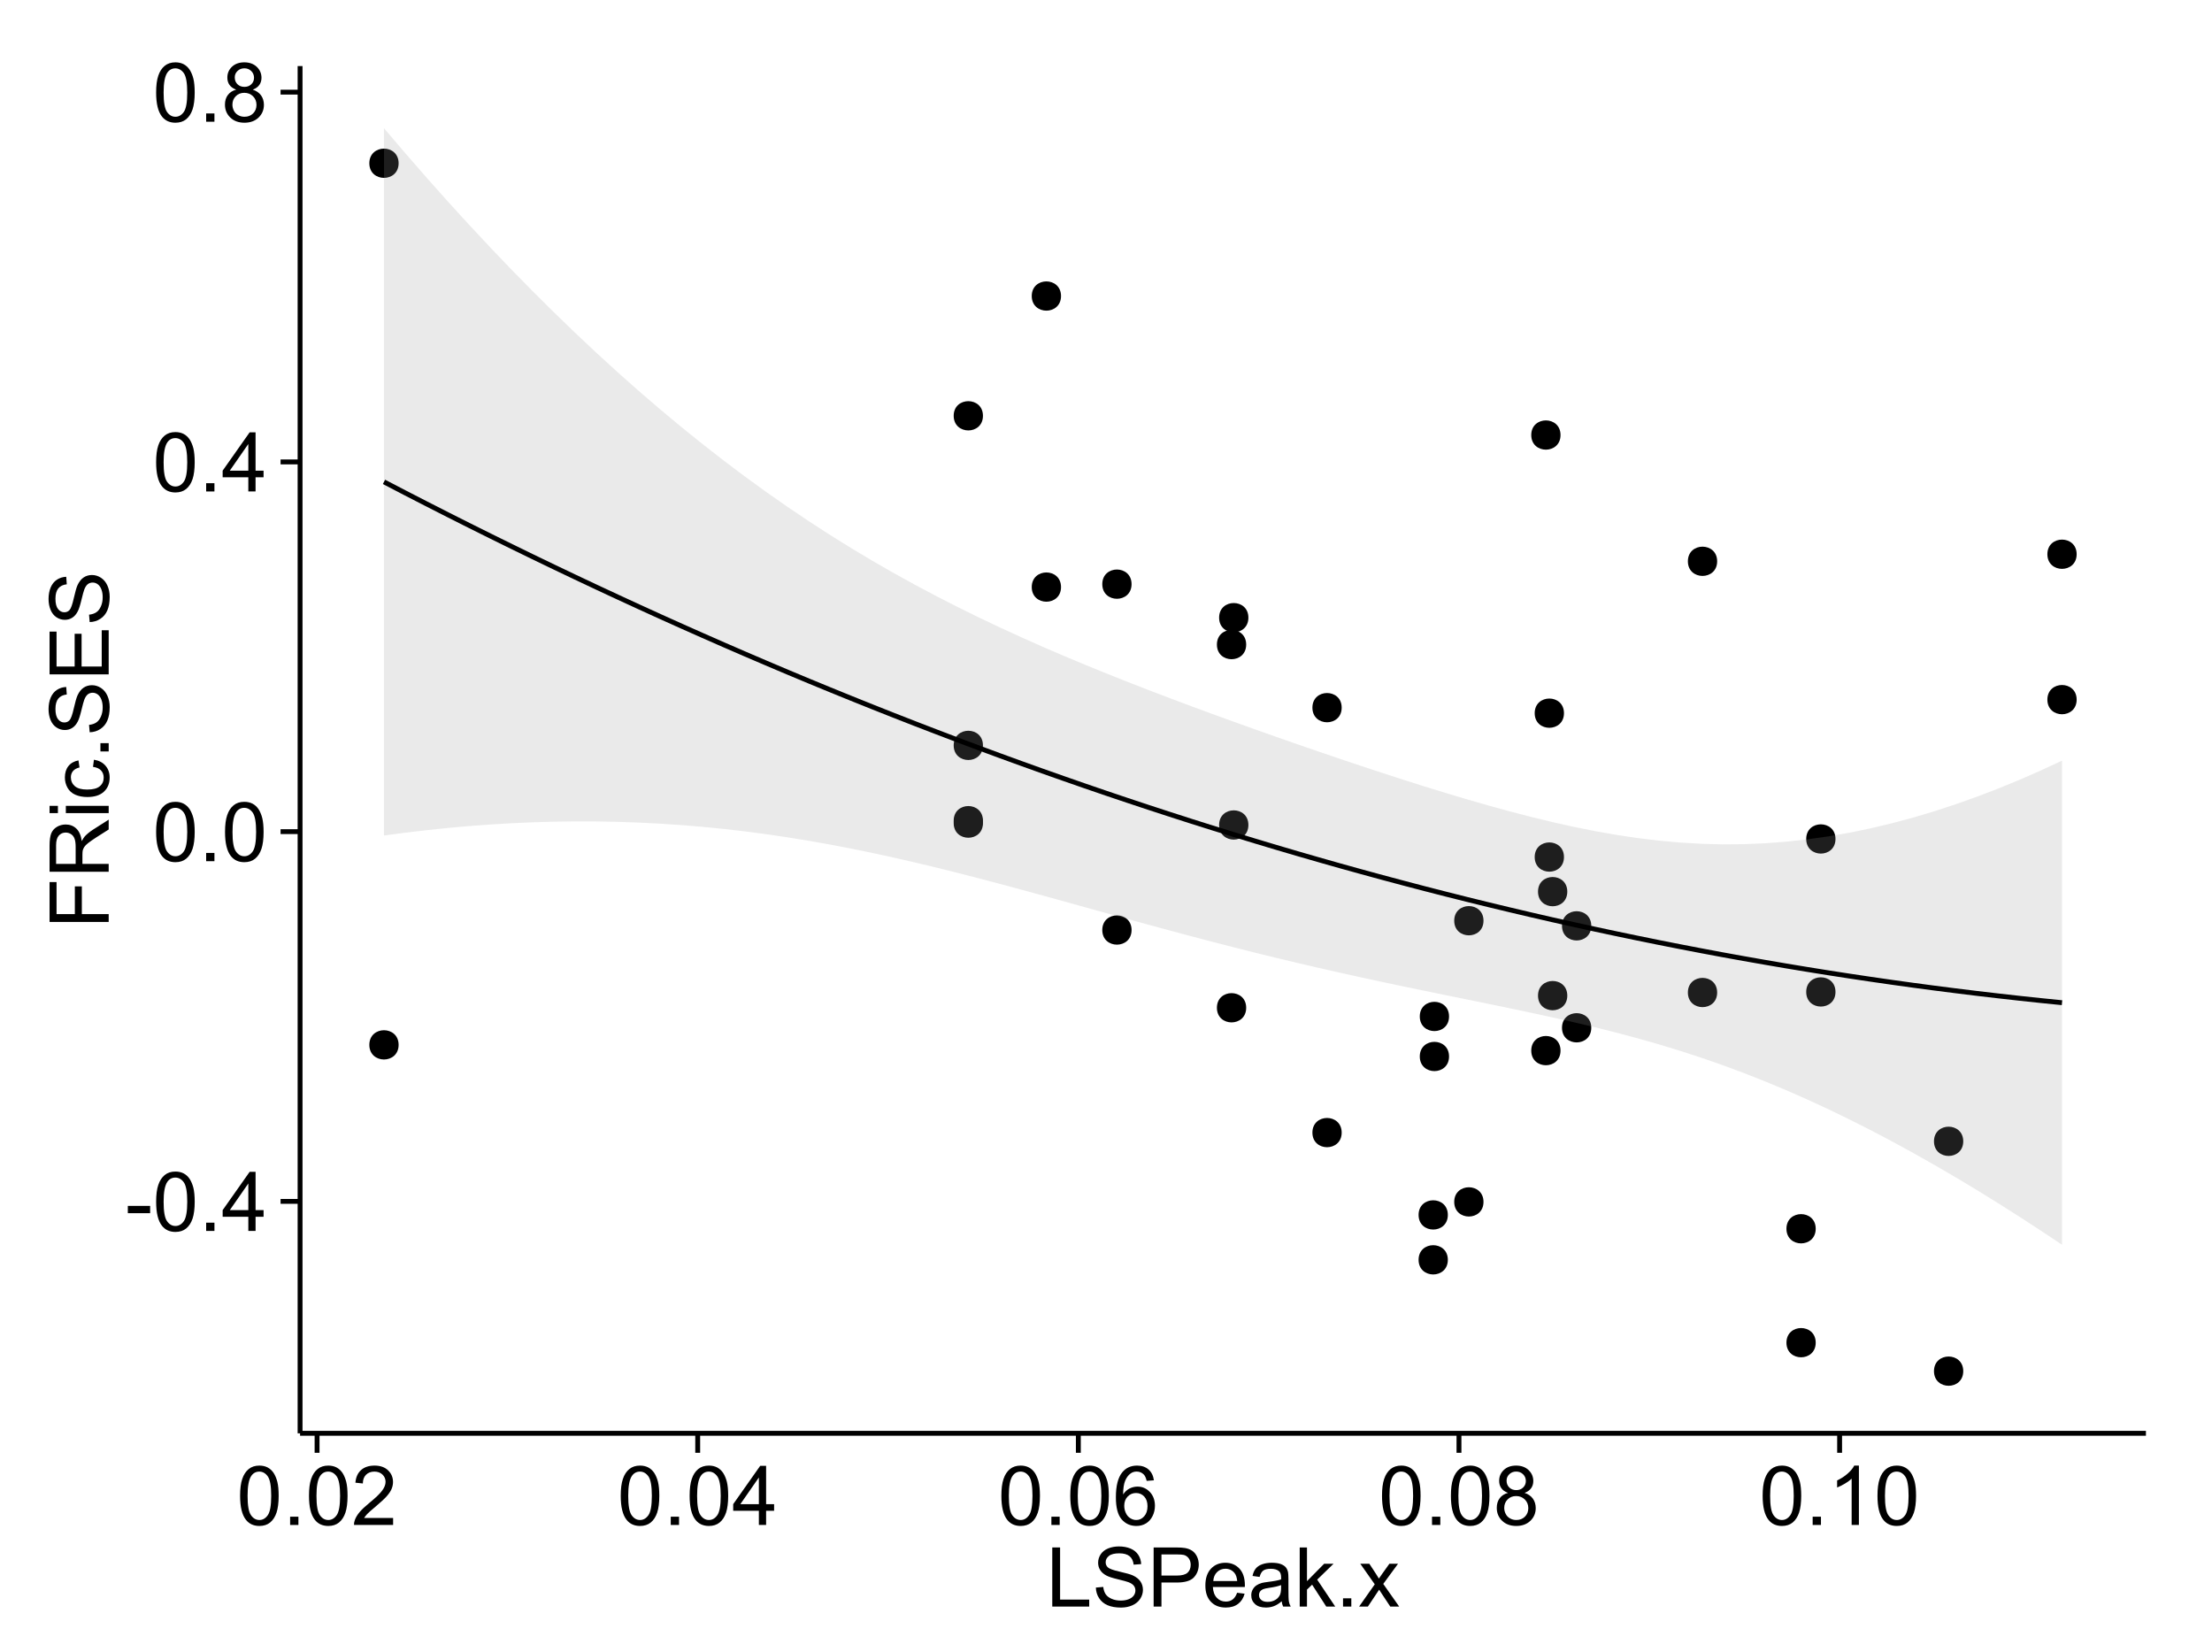 <?xml version="1.0" encoding="UTF-8"?>
<svg xmlns="http://www.w3.org/2000/svg" xmlns:xlink="http://www.w3.org/1999/xlink" width="482pt" height="360pt" viewBox="0 0 482 360" version="1.1">
<defs>
<g>
<symbol overflow="visible" id="glyph0-0">
<path style="stroke:none;" d="M 0.57 -3.867 L 0.57 -5.457 L 5.43 -5.457 L 5.43 -3.867 Z M 0.57 -3.867 "/>
</symbol>
<symbol overflow="visible" id="glyph0-1">
<path style="stroke:none;" d="M 0.746 -6.355 C 0.742 -7.875 0.898 -9.102 1.215 -10.031 C 1.527 -10.961 1.996 -11.676 2.613 -12.18 C 3.23 -12.684 4.008 -12.938 4.949 -12.938 C 5.637 -12.938 6.242 -12.797 6.766 -12.52 C 7.285 -12.238 7.715 -11.836 8.059 -11.316 C 8.395 -10.789 8.664 -10.152 8.859 -9.398 C 9.051 -8.645 9.145 -7.629 9.148 -6.355 C 9.145 -4.84 8.992 -3.617 8.684 -2.691 C 8.371 -1.762 7.906 -1.047 7.289 -0.539 C 6.672 -0.035 5.891 0.215 4.949 0.219 C 3.703 0.215 2.727 -0.227 2.023 -1.117 C 1.168 -2.188 0.742 -3.934 0.746 -6.355 Z M 2.375 -6.355 C 2.371 -4.234 2.621 -2.824 3.117 -2.129 C 3.609 -1.426 4.219 -1.078 4.949 -1.082 C 5.672 -1.078 6.281 -1.43 6.781 -2.137 C 7.273 -2.836 7.523 -4.242 7.523 -6.355 C 7.523 -8.473 7.273 -9.883 6.781 -10.582 C 6.281 -11.277 5.664 -11.625 4.93 -11.629 C 4.199 -11.625 3.621 -11.316 3.191 -10.703 C 2.645 -9.918 2.371 -8.469 2.375 -6.355 Z M 2.375 -6.355 "/>
</symbol>
<symbol overflow="visible" id="glyph0-2">
<path style="stroke:none;" d="M 1.633 0 L 1.633 -1.801 L 3.438 -1.801 L 3.438 0 Z M 1.633 0 "/>
</symbol>
<symbol overflow="visible" id="glyph0-3">
<path style="stroke:none;" d="M 5.82 0 L 5.82 -3.086 L 0.227 -3.086 L 0.227 -4.535 L 6.109 -12.883 L 7.398 -12.883 L 7.398 -4.535 L 9.141 -4.535 L 9.141 -3.086 L 7.398 -3.086 L 7.398 0 Z M 5.82 -4.535 L 5.82 -10.344 L 1.785 -4.535 Z M 5.82 -4.535 "/>
</symbol>
<symbol overflow="visible" id="glyph0-4">
<path style="stroke:none;" d="M 3.18 -6.988 C 2.52 -7.227 2.035 -7.57 1.723 -8.016 C 1.406 -8.461 1.246 -8.992 1.25 -9.617 C 1.246 -10.551 1.582 -11.34 2.258 -11.98 C 2.93 -12.617 3.828 -12.938 4.949 -12.938 C 6.07 -12.938 6.977 -12.609 7.664 -11.957 C 8.348 -11.301 8.688 -10.504 8.691 -9.57 C 8.688 -8.969 8.531 -8.449 8.219 -8.012 C 7.902 -7.566 7.426 -7.227 6.793 -6.988 C 7.582 -6.727 8.184 -6.309 8.598 -5.738 C 9.008 -5.16 9.215 -4.477 9.219 -3.684 C 9.215 -2.578 8.828 -1.652 8.051 -0.906 C 7.27 -0.156 6.242 0.215 4.977 0.219 C 3.699 0.215 2.676 -0.156 1.898 -0.91 C 1.117 -1.66 0.727 -2.602 0.73 -3.727 C 0.727 -4.562 0.938 -5.262 1.367 -5.832 C 1.789 -6.395 2.395 -6.781 3.18 -6.988 Z M 2.867 -9.668 C 2.863 -9.059 3.059 -8.559 3.453 -8.172 C 3.844 -7.785 4.355 -7.594 4.984 -7.594 C 5.59 -7.594 6.09 -7.785 6.48 -8.168 C 6.871 -8.551 7.066 -9.02 7.066 -9.578 C 7.066 -10.156 6.863 -10.645 6.465 -11.043 C 6.059 -11.438 5.559 -11.637 4.965 -11.637 C 4.359 -11.637 3.859 -11.441 3.465 -11.055 C 3.062 -10.668 2.863 -10.207 2.867 -9.668 Z M 2.355 -3.719 C 2.355 -3.262 2.461 -2.824 2.676 -2.406 C 2.887 -1.98 3.203 -1.652 3.629 -1.426 C 4.047 -1.191 4.504 -1.078 4.992 -1.082 C 5.746 -1.078 6.367 -1.32 6.863 -1.809 C 7.352 -2.293 7.598 -2.91 7.602 -3.664 C 7.598 -4.422 7.344 -5.055 6.84 -5.555 C 6.332 -6.051 5.699 -6.297 4.938 -6.301 C 4.191 -6.297 3.574 -6.051 3.09 -5.562 C 2.598 -5.066 2.355 -4.453 2.355 -3.719 Z M 2.355 -3.719 "/>
</symbol>
<symbol overflow="visible" id="glyph0-5">
<path style="stroke:none;" d="M 9.062 -1.52 L 9.062 0 L 0.547 0 C 0.531 -0.379 0.594 -0.742 0.73 -1.098 C 0.945 -1.676 1.293 -2.25 1.77 -2.812 C 2.246 -3.375 2.934 -4.023 3.84 -4.766 C 5.238 -5.906 6.188 -6.816 6.68 -7.492 C 7.172 -8.16 7.418 -8.793 7.418 -9.395 C 7.418 -10.02 7.191 -10.551 6.746 -10.98 C 6.293 -11.41 5.711 -11.625 4.992 -11.629 C 4.23 -11.625 3.621 -11.395 3.164 -10.941 C 2.703 -10.48 2.469 -9.848 2.469 -9.043 L 0.844 -9.211 C 0.953 -10.422 1.371 -11.344 2.102 -11.984 C 2.824 -12.617 3.801 -12.938 5.027 -12.938 C 6.262 -12.938 7.238 -12.594 7.961 -11.91 C 8.68 -11.223 9.039 -10.371 9.043 -9.359 C 9.039 -8.84 8.934 -8.336 8.727 -7.84 C 8.512 -7.34 8.164 -6.812 7.676 -6.266 C 7.188 -5.711 6.375 -4.957 5.238 -4 C 4.285 -3.199 3.676 -2.66 3.41 -2.379 C 3.141 -2.094 2.918 -1.805 2.742 -1.52 Z M 9.062 -1.52 "/>
</symbol>
<symbol overflow="visible" id="glyph0-6">
<path style="stroke:none;" d="M 8.957 -9.73 L 7.383 -9.605 C 7.242 -10.223 7.043 -10.676 6.785 -10.961 C 6.355 -11.41 5.828 -11.637 5.203 -11.637 C 4.695 -11.637 4.25 -11.496 3.875 -11.215 C 3.375 -10.852 2.984 -10.32 2.695 -9.625 C 2.406 -8.926 2.258 -7.934 2.25 -6.645 C 2.629 -7.223 3.094 -7.652 3.645 -7.938 C 4.195 -8.215 4.773 -8.355 5.379 -8.359 C 6.434 -8.355 7.328 -7.969 8.07 -7.195 C 8.809 -6.418 9.18 -5.414 9.184 -4.184 C 9.18 -3.371 9.008 -2.617 8.66 -1.926 C 8.312 -1.23 7.832 -0.699 7.227 -0.332 C 6.613 0.035 5.922 0.215 5.148 0.219 C 3.828 0.215 2.754 -0.266 1.922 -1.234 C 1.09 -2.199 0.672 -3.797 0.676 -6.031 C 0.672 -8.516 1.133 -10.328 2.055 -11.461 C 2.855 -12.445 3.938 -12.938 5.301 -12.938 C 6.312 -12.938 7.141 -12.652 7.789 -12.086 C 8.434 -11.516 8.824 -10.73 8.957 -9.73 Z M 2.496 -4.176 C 2.496 -3.629 2.609 -3.105 2.844 -2.609 C 3.07 -2.109 3.395 -1.73 3.812 -1.473 C 4.227 -1.207 4.664 -1.078 5.125 -1.082 C 5.789 -1.078 6.363 -1.348 6.844 -1.891 C 7.324 -2.426 7.562 -3.156 7.566 -4.086 C 7.562 -4.973 7.328 -5.676 6.855 -6.191 C 6.379 -6.703 5.781 -6.961 5.062 -6.961 C 4.348 -6.961 3.738 -6.703 3.242 -6.191 C 2.742 -5.676 2.496 -5.004 2.496 -4.176 Z M 2.496 -4.176 "/>
</symbol>
<symbol overflow="visible" id="glyph0-7">
<path style="stroke:none;" d="M 6.707 0 L 5.125 0 L 5.125 -10.082 C 4.742 -9.715 4.242 -9.352 3.625 -8.988 C 3.004 -8.625 2.449 -8.352 1.961 -8.172 L 1.961 -9.703 C 2.844 -10.117 3.617 -10.621 4.281 -11.215 C 4.941 -11.805 5.41 -12.379 5.688 -12.938 L 6.707 -12.938 Z M 6.707 0 "/>
</symbol>
<symbol overflow="visible" id="glyph0-8">
<path style="stroke:none;" d="M 1.32 0 L 1.32 -12.883 L 3.023 -12.883 L 3.023 -1.52 L 9.367 -1.52 L 9.367 0 Z M 1.32 0 "/>
</symbol>
<symbol overflow="visible" id="glyph0-9">
<path style="stroke:none;" d="M 0.809 -4.141 L 2.418 -4.281 C 2.492 -3.633 2.668 -3.102 2.949 -2.691 C 3.223 -2.277 3.656 -1.945 4.246 -1.691 C 4.828 -1.434 5.488 -1.305 6.223 -1.309 C 6.871 -1.305 7.445 -1.402 7.945 -1.598 C 8.441 -1.789 8.809 -2.055 9.055 -2.395 C 9.297 -2.727 9.422 -3.094 9.422 -3.5 C 9.422 -3.898 9.305 -4.25 9.07 -4.555 C 8.836 -4.852 8.449 -5.105 7.91 -5.316 C 7.562 -5.449 6.797 -5.66 5.613 -5.945 C 4.43 -6.227 3.602 -6.496 3.129 -6.75 C 2.512 -7.07 2.051 -7.469 1.754 -7.949 C 1.449 -8.422 1.301 -8.957 1.301 -9.555 C 1.301 -10.203 1.484 -10.812 1.852 -11.379 C 2.219 -11.941 2.758 -12.367 3.469 -12.664 C 4.18 -12.953 4.969 -13.102 5.836 -13.105 C 6.789 -13.102 7.629 -12.945 8.363 -12.641 C 9.09 -12.328 9.652 -11.879 10.043 -11.285 C 10.434 -10.688 10.645 -10.008 10.68 -9.254 L 9.043 -9.133 C 8.953 -9.941 8.656 -10.555 8.152 -10.977 C 7.641 -11.391 6.895 -11.602 5.906 -11.602 C 4.875 -11.602 4.121 -11.41 3.652 -11.035 C 3.176 -10.652 2.941 -10.199 2.945 -9.668 C 2.941 -9.203 3.109 -8.82 3.445 -8.523 C 3.773 -8.223 4.629 -7.918 6.016 -7.605 C 7.398 -7.293 8.348 -7.02 8.867 -6.785 C 9.613 -6.438 10.168 -5.996 10.527 -5.469 C 10.883 -4.938 11.062 -4.328 11.066 -3.641 C 11.062 -2.949 10.867 -2.305 10.477 -1.699 C 10.082 -1.09 9.516 -0.617 8.781 -0.285 C 8.043 0.051 7.215 0.215 6.301 0.219 C 5.133 0.215 4.156 0.051 3.371 -0.289 C 2.578 -0.625 1.961 -1.137 1.516 -1.824 C 1.066 -2.504 0.832 -3.277 0.809 -4.141 Z M 0.809 -4.141 "/>
</symbol>
<symbol overflow="visible" id="glyph0-10">
<path style="stroke:none;" d="M 1.391 0 L 1.391 -12.883 L 6.25 -12.883 C 7.102 -12.879 7.754 -12.84 8.211 -12.762 C 8.836 -12.652 9.367 -12.449 9.797 -12.156 C 10.227 -11.859 10.57 -11.445 10.832 -10.914 C 11.09 -10.379 11.219 -9.793 11.223 -9.156 C 11.219 -8.059 10.871 -7.133 10.176 -6.375 C 9.477 -5.617 8.219 -5.238 6.398 -5.238 L 3.094 -5.238 L 3.094 0 Z M 3.094 -6.758 L 6.426 -6.758 C 7.523 -6.754 8.305 -6.961 8.77 -7.371 C 9.23 -7.781 9.461 -8.359 9.465 -9.105 C 9.461 -9.645 9.324 -10.105 9.055 -10.488 C 8.781 -10.871 8.426 -11.125 7.98 -11.25 C 7.691 -11.324 7.16 -11.359 6.391 -11.363 L 3.094 -11.363 Z M 3.094 -6.758 "/>
</symbol>
<symbol overflow="visible" id="glyph0-11">
<path style="stroke:none;" d="M 7.578 -3.008 L 9.211 -2.805 C 8.953 -1.848 8.473 -1.105 7.777 -0.578 C 7.078 -0.051 6.188 0.211 5.105 0.211 C 3.738 0.211 2.656 -0.207 1.859 -1.051 C 1.055 -1.887 0.656 -3.066 0.66 -4.586 C 0.656 -6.156 1.059 -7.375 1.871 -8.246 C 2.676 -9.109 3.727 -9.543 5.02 -9.547 C 6.266 -9.543 7.285 -9.117 8.078 -8.27 C 8.867 -7.418 9.262 -6.223 9.266 -4.684 C 9.262 -4.586 9.258 -4.445 9.254 -4.262 L 2.293 -4.262 C 2.348 -3.234 2.641 -2.449 3.164 -1.906 C 3.684 -1.359 4.332 -1.09 5.117 -1.09 C 5.691 -1.09 6.188 -1.242 6.598 -1.547 C 7.008 -1.852 7.332 -2.336 7.578 -3.008 Z M 2.383 -5.562 L 7.594 -5.562 C 7.523 -6.344 7.324 -6.934 6.996 -7.328 C 6.492 -7.934 5.836 -8.238 5.035 -8.242 C 4.305 -8.238 3.695 -7.996 3.203 -7.512 C 2.707 -7.027 2.434 -6.375 2.383 -5.562 Z M 2.383 -5.562 "/>
</symbol>
<symbol overflow="visible" id="glyph0-12">
<path style="stroke:none;" d="M 7.277 -1.152 C 6.691 -0.652 6.125 -0.301 5.586 -0.098 C 5.039 0.109 4.457 0.211 3.84 0.211 C 2.812 0.211 2.027 -0.039 1.477 -0.539 C 0.922 -1.039 0.645 -1.68 0.648 -2.461 C 0.645 -2.918 0.75 -3.336 0.961 -3.715 C 1.168 -4.09 1.438 -4.391 1.777 -4.621 C 2.113 -4.848 2.496 -5.02 2.918 -5.141 C 3.227 -5.219 3.695 -5.301 4.324 -5.379 C 5.602 -5.531 6.539 -5.711 7.145 -5.922 C 7.148 -6.137 7.152 -6.273 7.156 -6.336 C 7.152 -6.977 7.004 -7.434 6.707 -7.699 C 6.301 -8.055 5.699 -8.23 4.906 -8.234 C 4.156 -8.23 3.609 -8.102 3.258 -7.844 C 2.902 -7.582 2.637 -7.121 2.469 -6.461 L 0.922 -6.672 C 1.059 -7.332 1.293 -7.867 1.617 -8.273 C 1.938 -8.68 2.402 -8.992 3.016 -9.215 C 3.621 -9.434 4.328 -9.543 5.133 -9.547 C 5.93 -9.543 6.574 -9.449 7.074 -9.266 C 7.566 -9.074 7.934 -8.84 8.172 -8.555 C 8.402 -8.27 8.566 -7.91 8.664 -7.48 C 8.715 -7.207 8.742 -6.719 8.746 -6.02 L 8.746 -3.91 C 8.742 -2.434 8.773 -1.504 8.844 -1.117 C 8.906 -0.727 9.043 -0.355 9.246 0 L 7.594 0 C 7.43 -0.328 7.324 -0.711 7.277 -1.152 Z M 7.145 -4.684 C 6.566 -4.445 5.707 -4.246 4.562 -4.086 C 3.91 -3.988 3.449 -3.883 3.18 -3.77 C 2.91 -3.648 2.703 -3.477 2.555 -3.254 C 2.406 -3.027 2.332 -2.777 2.336 -2.504 C 2.332 -2.078 2.492 -1.727 2.816 -1.449 C 3.133 -1.164 3.602 -1.023 4.219 -1.027 C 4.828 -1.023 5.367 -1.156 5.844 -1.426 C 6.312 -1.691 6.664 -2.059 6.891 -2.523 C 7.059 -2.879 7.141 -3.406 7.145 -4.105 Z M 7.145 -4.684 "/>
</symbol>
<symbol overflow="visible" id="glyph0-13">
<path style="stroke:none;" d="M 1.195 0 L 1.195 -12.883 L 2.777 -12.883 L 2.777 -5.539 L 6.523 -9.336 L 8.57 -9.336 L 5 -5.871 L 8.93 0 L 6.977 0 L 3.895 -4.773 L 2.777 -3.699 L 2.777 0 Z M 1.195 0 "/>
</symbol>
<symbol overflow="visible" id="glyph0-14">
<path style="stroke:none;" d="M 0.133 0 L 3.543 -4.852 L 0.387 -9.336 L 2.363 -9.336 L 3.797 -7.145 C 4.066 -6.727 4.281 -6.379 4.445 -6.102 C 4.703 -6.484 4.941 -6.828 5.16 -7.129 L 6.734 -9.336 L 8.621 -9.336 L 5.398 -4.938 L 8.867 0 L 6.926 0 L 5.008 -2.898 L 4.5 -3.684 L 2.047 0 Z M 0.133 0 "/>
</symbol>
<symbol overflow="visible" id="glyph1-0">
<path style="stroke:none;" d="M 0 -1.477 L -12.883 -1.477 L -12.883 -10.168 L -11.363 -10.168 L -11.363 -3.184 L -7.375 -3.184 L -7.375 -9.227 L -5.852 -9.227 L -5.852 -3.184 L 0 -3.18 Z M 0 -1.477 "/>
</symbol>
<symbol overflow="visible" id="glyph1-1">
<path style="stroke:none;" d="M 0 -1.414 L -12.883 -1.414 L -12.883 -7.129 C -12.879 -8.273 -12.762 -9.145 -12.535 -9.746 C -12.301 -10.34 -11.895 -10.82 -11.312 -11.18 C -10.723 -11.535 -10.074 -11.711 -9.367 -11.715 C -8.449 -11.711 -7.68 -11.418 -7.055 -10.828 C -6.43 -10.234 -6.031 -9.32 -5.863 -8.086 C -5.641 -8.535 -5.426 -8.875 -5.219 -9.113 C -4.762 -9.605 -4.191 -10.078 -3.508 -10.531 L 0 -12.77 L 0 -10.625 L -2.68 -8.922 C -3.449 -8.418 -4.043 -8.008 -4.453 -7.688 C -4.863 -7.367 -5.148 -7.078 -5.316 -6.824 C -5.477 -6.566 -5.594 -6.309 -5.66 -6.047 C -5.699 -5.852 -5.719 -5.535 -5.723 -5.098 L -5.723 -3.121 L 0 -3.121 Z M -7.199 -3.121 L -7.199 -6.785 C -7.195 -7.562 -7.273 -8.172 -7.438 -8.613 C -7.594 -9.051 -7.852 -9.383 -8.211 -9.613 C -8.562 -9.84 -8.949 -9.953 -9.367 -9.957 C -9.973 -9.953 -10.473 -9.734 -10.871 -9.293 C -11.262 -8.852 -11.461 -8.152 -11.461 -7.199 L -11.461 -3.121 Z M -7.199 -3.121 "/>
</symbol>
<symbol overflow="visible" id="glyph1-2">
<path style="stroke:none;" d="M -11.066 -1.195 L -12.883 -1.195 L -12.883 -2.777 L -11.066 -2.777 Z M 0 -1.195 L -9.336 -1.195 L -9.336 -2.777 L 0 -2.777 Z M 0 -1.195 "/>
</symbol>
<symbol overflow="visible" id="glyph1-3">
<path style="stroke:none;" d="M -3.418 -7.277 L -3.215 -8.832 C -2.141 -8.66 -1.301 -8.227 -0.699 -7.527 C -0.09 -6.824 0.211 -5.965 0.211 -4.949 C 0.211 -3.668 -0.203 -2.641 -1.039 -1.867 C -1.871 -1.09 -3.07 -0.703 -4.633 -0.703 C -5.637 -0.703 -6.52 -0.867 -7.277 -1.203 C -8.031 -1.535 -8.598 -2.047 -8.977 -2.73 C -9.355 -3.41 -9.543 -4.152 -9.547 -4.957 C -9.543 -5.969 -9.289 -6.797 -8.777 -7.441 C -8.262 -8.086 -7.531 -8.5 -6.59 -8.684 L -6.355 -7.145 C -6.98 -6.996 -7.453 -6.738 -7.77 -6.367 C -8.082 -5.992 -8.238 -5.543 -8.242 -5.02 C -8.238 -4.219 -7.953 -3.57 -7.387 -3.074 C -6.812 -2.574 -5.91 -2.324 -4.676 -2.328 C -3.422 -2.324 -2.508 -2.566 -1.941 -3.047 C -1.371 -3.527 -1.09 -4.152 -1.09 -4.93 C -1.09 -5.547 -1.277 -6.066 -1.66 -6.484 C -2.035 -6.898 -2.621 -7.164 -3.418 -7.277 Z M -3.418 -7.277 "/>
</symbol>
<symbol overflow="visible" id="glyph1-4">
<path style="stroke:none;" d="M 0 -1.633 L -1.801 -1.633 L -1.801 -3.438 L 0 -3.438 Z M 0 -1.633 "/>
</symbol>
<symbol overflow="visible" id="glyph1-5">
<path style="stroke:none;" d="M -4.141 -0.809 L -4.281 -2.418 C -3.633 -2.492 -3.102 -2.668 -2.691 -2.949 C -2.277 -3.223 -1.945 -3.656 -1.691 -4.246 C -1.434 -4.828 -1.305 -5.488 -1.309 -6.223 C -1.305 -6.871 -1.402 -7.445 -1.598 -7.945 C -1.789 -8.441 -2.055 -8.809 -2.395 -9.055 C -2.727 -9.297 -3.094 -9.422 -3.496 -9.422 C -3.898 -9.422 -4.25 -9.305 -4.555 -9.07 C -4.852 -8.836 -5.105 -8.449 -5.316 -7.91 C -5.449 -7.562 -5.66 -6.797 -5.945 -5.613 C -6.227 -4.43 -6.496 -3.602 -6.75 -3.129 C -7.07 -2.512 -7.469 -2.051 -7.949 -1.754 C -8.422 -1.449 -8.957 -1.301 -9.555 -1.301 C -10.203 -1.301 -10.812 -1.484 -11.379 -1.855 C -11.941 -2.223 -12.367 -2.762 -12.664 -3.473 C -12.953 -4.18 -13.102 -4.969 -13.105 -5.836 C -13.102 -6.789 -12.945 -7.629 -12.641 -8.363 C -12.328 -9.09 -11.879 -9.652 -11.285 -10.043 C -10.688 -10.434 -10.008 -10.645 -9.254 -10.68 L -9.133 -9.043 C -9.941 -8.953 -10.555 -8.656 -10.977 -8.152 C -11.391 -7.641 -11.602 -6.895 -11.602 -5.906 C -11.602 -4.875 -11.41 -4.121 -11.035 -3.652 C -10.652 -3.176 -10.199 -2.941 -9.668 -2.945 C -9.203 -2.941 -8.82 -3.109 -8.523 -3.445 C -8.223 -3.773 -7.918 -4.629 -7.605 -6.016 C -7.293 -7.398 -7.02 -8.348 -6.785 -8.867 C -6.438 -9.613 -5.996 -10.168 -5.469 -10.527 C -4.938 -10.883 -4.328 -11.062 -3.637 -11.066 C -2.949 -11.062 -2.305 -10.867 -1.699 -10.477 C -1.09 -10.082 -0.617 -9.516 -0.285 -8.781 C 0.051 -8.043 0.215 -7.215 0.219 -6.301 C 0.215 -5.133 0.051 -4.156 -0.289 -3.371 C -0.625 -2.578 -1.137 -1.961 -1.824 -1.516 C -2.504 -1.066 -3.277 -0.832 -4.141 -0.809 Z M -4.141 -0.809 "/>
</symbol>
<symbol overflow="visible" id="glyph1-6">
<path style="stroke:none;" d="M 0 -1.422 L -12.883 -1.426 L -12.883 -10.742 L -11.363 -10.742 L -11.363 -3.129 L -7.418 -3.129 L -7.418 -10.258 L -5.906 -10.258 L -5.906 -3.129 L -1.52 -3.129 L -1.52 -11.039 L 0 -11.039 Z M 0 -1.422 "/>
</symbol>
</g>
<clipPath id="clip1">
  <path d="M 65.387 14.398 L 468.598 14.398 L 468.598 313.305 L 65.387 313.305 Z M 65.387 14.398 "/>
</clipPath>
</defs>
<g id="surface3616">
<rect x="0" y="0" width="482" height="360" style="fill:rgb(100%,100%,100%);fill-opacity:1;stroke:none;"/>
<rect x="0" y="0" width="482" height="360" style="fill:rgb(100%,100%,100%);fill-opacity:1;stroke:none;"/>
<path style="fill:none;stroke-width:1.063;stroke-linecap:round;stroke-linejoin:round;stroke:rgb(100%,100%,100%);stroke-opacity:1;stroke-miterlimit:10;" d="M 0 360 L 482 360 L 482 0 L 0 0 Z M 0 360 "/>
<g clip-path="url(#clip1)" clip-rule="nonzero">
<path style=" stroke:none;fill-rule:nonzero;fill:rgb(100%,100%,100%);fill-opacity:1;" d="M 65.387 312.305 L 467.598 312.305 L 467.598 14.398 L 65.387 14.398 Z M 65.387 312.305 "/>
<path style=" stroke:none;fill-rule:nonzero;fill:rgb(0%,0%,0%);fill-opacity:1;" d="M 426.734 248.684 C 426.734 251.516 422.484 251.516 422.484 248.684 C 422.484 245.848 426.734 245.848 426.734 248.684 "/>
<path style=" stroke:none;fill-rule:nonzero;fill:rgb(0%,0%,0%);fill-opacity:1;" d="M 213.125 162.414 C 213.125 165.25 208.875 165.25 208.875 162.414 C 208.875 159.578 213.125 159.578 213.125 162.414 "/>
<path style=" stroke:none;fill-rule:nonzero;fill:rgb(0%,0%,0%);fill-opacity:1;" d="M 373.109 216.262 C 373.109 219.094 368.855 219.094 368.855 216.262 C 368.855 213.426 373.109 213.426 373.109 216.262 "/>
<path style=" stroke:none;fill-rule:nonzero;fill:rgb(0%,0%,0%);fill-opacity:1;" d="M 213.125 179.352 C 213.125 182.184 208.875 182.184 208.875 179.352 C 208.875 176.516 213.125 176.516 213.125 179.352 "/>
<path style=" stroke:none;fill-rule:nonzero;fill:rgb(0%,0%,0%);fill-opacity:1;" d="M 340.453 216.938 C 340.453 219.77 336.203 219.77 336.203 216.938 C 336.203 214.102 340.453 214.102 340.453 216.938 "/>
<path style=" stroke:none;fill-rule:nonzero;fill:rgb(0%,0%,0%);fill-opacity:1;" d="M 85.797 35.574 C 85.797 38.406 81.543 38.406 81.543 35.574 C 81.543 32.738 85.797 32.738 85.797 35.574 "/>
<path style=" stroke:none;fill-rule:nonzero;fill:rgb(0%,0%,0%);fill-opacity:1;" d="M 85.797 227.668 C 85.797 230.5 81.543 230.5 81.543 227.668 C 81.543 224.832 85.797 224.832 85.797 227.668 "/>
<path style=" stroke:none;fill-rule:nonzero;fill:rgb(0%,0%,0%);fill-opacity:1;" d="M 314.688 230.199 C 314.688 233.031 310.438 233.031 310.438 230.199 C 310.438 227.363 314.688 227.363 314.688 230.199 "/>
<path style=" stroke:none;fill-rule:nonzero;fill:rgb(0%,0%,0%);fill-opacity:1;" d="M 314.688 221.477 C 314.688 224.312 310.438 224.312 310.438 221.477 C 310.438 218.645 314.688 218.645 314.688 221.477 "/>
<path style=" stroke:none;fill-rule:nonzero;fill:rgb(0%,0%,0%);fill-opacity:1;" d="M 398.895 216.137 C 398.895 218.969 394.645 218.969 394.645 216.137 C 394.645 213.301 398.895 213.301 398.895 216.137 "/>
<path style=" stroke:none;fill-rule:nonzero;fill:rgb(0%,0%,0%);fill-opacity:1;" d="M 322.195 261.883 C 322.195 264.719 317.941 264.719 317.941 261.883 C 317.941 259.047 322.195 259.047 322.195 261.883 "/>
<path style=" stroke:none;fill-rule:nonzero;fill:rgb(0%,0%,0%);fill-opacity:1;" d="M 322.195 200.617 C 322.195 203.449 317.941 203.449 317.941 200.617 C 317.941 197.781 322.195 197.781 322.195 200.617 "/>
<path style=" stroke:none;fill-rule:nonzero;fill:rgb(0%,0%,0%);fill-opacity:1;" d="M 339.73 155.395 C 339.73 158.23 335.477 158.23 335.477 155.395 C 335.477 152.559 339.73 152.559 339.73 155.395 "/>
<path style=" stroke:none;fill-rule:nonzero;fill:rgb(0%,0%,0%);fill-opacity:1;" d="M 270.961 179.754 C 270.961 182.59 266.711 182.59 266.711 179.754 C 266.711 176.922 270.961 176.922 270.961 179.754 "/>
<path style=" stroke:none;fill-rule:nonzero;fill:rgb(0%,0%,0%);fill-opacity:1;" d="M 270.961 134.582 C 270.961 137.418 266.711 137.418 266.711 134.582 C 266.711 131.75 270.961 131.75 270.961 134.582 "/>
<path style=" stroke:none;fill-rule:nonzero;fill:rgb(0%,0%,0%);fill-opacity:1;" d="M 245.508 127.281 C 245.508 130.117 241.254 130.117 241.254 127.281 C 241.254 124.449 245.508 124.449 245.508 127.281 "/>
<path style=" stroke:none;fill-rule:nonzero;fill:rgb(0%,0%,0%);fill-opacity:1;" d="M 245.508 202.645 C 245.508 205.48 241.254 205.48 241.254 202.645 C 241.254 199.809 245.508 199.809 245.508 202.645 "/>
<path style=" stroke:none;fill-rule:nonzero;fill:rgb(0%,0%,0%);fill-opacity:1;" d="M 340.453 194.281 C 340.453 197.117 336.203 197.117 336.203 194.281 C 336.203 191.445 340.453 191.445 340.453 194.281 "/>
<path style=" stroke:none;fill-rule:nonzero;fill:rgb(0%,0%,0%);fill-opacity:1;" d="M 339.73 186.746 C 339.73 189.578 335.477 189.578 335.477 186.746 C 335.477 183.91 339.73 183.91 339.73 186.746 "/>
<path style=" stroke:none;fill-rule:nonzero;fill:rgb(0%,0%,0%);fill-opacity:1;" d="M 398.895 182.805 C 398.895 185.641 394.645 185.641 394.645 182.805 C 394.645 179.969 398.895 179.969 398.895 182.805 "/>
<path style=" stroke:none;fill-rule:nonzero;fill:rgb(0%,0%,0%);fill-opacity:1;" d="M 373.109 122.301 C 373.109 125.137 368.855 125.137 368.855 122.301 C 368.855 119.465 373.109 119.465 373.109 122.301 "/>
<path style=" stroke:none;fill-rule:nonzero;fill:rgb(0%,0%,0%);fill-opacity:1;" d="M 426.734 298.762 C 426.734 301.598 422.484 301.598 422.484 298.762 C 422.484 295.93 426.734 295.93 426.734 298.762 "/>
<path style=" stroke:none;fill-rule:nonzero;fill:rgb(0%,0%,0%);fill-opacity:1;" d="M 213.125 90.598 C 213.125 93.434 208.875 93.434 208.875 90.598 C 208.875 87.766 213.125 87.766 213.125 90.598 "/>
<path style=" stroke:none;fill-rule:nonzero;fill:rgb(0%,0%,0%);fill-opacity:1;" d="M 213.125 178.82 C 213.125 181.656 208.875 181.656 208.875 178.82 C 208.875 175.984 213.125 175.984 213.125 178.82 "/>
<path style=" stroke:none;fill-rule:nonzero;fill:rgb(0%,0%,0%);fill-opacity:1;" d="M 394.586 292.559 C 394.586 295.395 390.332 295.395 390.332 292.559 C 390.332 289.723 394.586 289.723 394.586 292.559 "/>
<path style=" stroke:none;fill-rule:nonzero;fill:rgb(0%,0%,0%);fill-opacity:1;" d="M 394.586 267.734 C 394.586 270.57 390.332 270.57 390.332 267.734 C 390.332 264.902 394.586 264.902 394.586 267.734 "/>
<path style=" stroke:none;fill-rule:nonzero;fill:rgb(0%,0%,0%);fill-opacity:1;" d="M 291.293 154.191 C 291.293 157.027 287.043 157.027 287.043 154.191 C 287.043 151.355 291.293 151.355 291.293 154.191 "/>
<path style=" stroke:none;fill-rule:nonzero;fill:rgb(0%,0%,0%);fill-opacity:1;" d="M 291.293 246.785 C 291.293 249.617 287.043 249.617 287.043 246.785 C 287.043 243.949 291.293 243.949 291.293 246.785 "/>
<path style=" stroke:none;fill-rule:nonzero;fill:rgb(0%,0%,0%);fill-opacity:1;" d="M 230.137 127.922 C 230.137 130.754 225.883 130.754 225.883 127.922 C 225.883 125.086 230.137 125.086 230.137 127.922 "/>
<path style=" stroke:none;fill-rule:nonzero;fill:rgb(0%,0%,0%);fill-opacity:1;" d="M 230.137 64.504 C 230.137 67.336 225.883 67.336 225.883 64.504 C 225.883 61.668 230.137 61.668 230.137 64.504 "/>
<path style=" stroke:none;fill-rule:nonzero;fill:rgb(0%,0%,0%);fill-opacity:1;" d="M 314.426 264.719 C 314.426 267.555 310.176 267.555 310.176 264.719 C 310.176 261.883 314.426 261.883 314.426 264.719 "/>
<path style=" stroke:none;fill-rule:nonzero;fill:rgb(0%,0%,0%);fill-opacity:1;" d="M 314.426 274.504 C 314.426 277.34 310.176 277.34 310.176 274.504 C 310.176 271.672 314.426 271.672 314.426 274.504 "/>
<path style=" stroke:none;fill-rule:nonzero;fill:rgb(0%,0%,0%);fill-opacity:1;" d="M 345.68 223.945 C 345.68 226.781 341.43 226.781 341.43 223.945 C 341.43 221.113 345.68 221.113 345.68 223.945 "/>
<path style=" stroke:none;fill-rule:nonzero;fill:rgb(0%,0%,0%);fill-opacity:1;" d="M 345.68 201.738 C 345.68 204.57 341.43 204.57 341.43 201.738 C 341.43 198.902 345.68 198.902 345.68 201.738 "/>
<path style=" stroke:none;fill-rule:nonzero;fill:rgb(0%,0%,0%);fill-opacity:1;" d="M 338.977 228.922 C 338.977 231.754 334.727 231.754 334.727 228.922 C 334.727 226.086 338.977 226.086 338.977 228.922 "/>
<path style=" stroke:none;fill-rule:nonzero;fill:rgb(0%,0%,0%);fill-opacity:1;" d="M 338.977 94.789 C 338.977 97.625 334.727 97.625 334.727 94.789 C 334.727 91.957 338.977 91.957 338.977 94.789 "/>
<path style=" stroke:none;fill-rule:nonzero;fill:rgb(0%,0%,0%);fill-opacity:1;" d="M 451.445 120.762 C 451.445 123.598 447.191 123.598 447.191 120.762 C 447.191 117.93 451.445 117.93 451.445 120.762 "/>
<path style=" stroke:none;fill-rule:nonzero;fill:rgb(0%,0%,0%);fill-opacity:1;" d="M 451.445 152.445 C 451.445 155.281 447.191 155.281 447.191 152.445 C 447.191 149.609 451.445 149.609 451.445 152.445 "/>
<path style=" stroke:none;fill-rule:nonzero;fill:rgb(0%,0%,0%);fill-opacity:1;" d="M 270.484 140.449 C 270.484 143.285 266.234 143.285 266.234 140.449 C 266.234 137.613 270.484 137.613 270.484 140.449 "/>
<path style=" stroke:none;fill-rule:nonzero;fill:rgb(0%,0%,0%);fill-opacity:1;" d="M 270.484 219.586 C 270.484 222.422 266.234 222.422 266.234 219.586 C 266.234 216.75 270.484 216.75 270.484 219.586 "/>
<path style=" stroke:none;fill-rule:nonzero;fill:rgb(0%,0%,0%);fill-opacity:1;" d="M 427.797 248.684 C 427.797 252.934 421.418 252.934 421.418 248.684 C 421.418 244.43 427.797 244.43 427.797 248.684 "/>
<path style=" stroke:none;fill-rule:nonzero;fill:rgb(0%,0%,0%);fill-opacity:1;" d="M 214.188 162.414 C 214.188 166.664 207.812 166.664 207.812 162.414 C 207.812 158.16 214.188 158.16 214.188 162.414 "/>
<path style=" stroke:none;fill-rule:nonzero;fill:rgb(0%,0%,0%);fill-opacity:1;" d="M 374.172 216.262 C 374.172 220.512 367.793 220.512 367.793 216.262 C 367.793 212.008 374.172 212.008 374.172 216.262 "/>
<path style=" stroke:none;fill-rule:nonzero;fill:rgb(0%,0%,0%);fill-opacity:1;" d="M 214.188 179.352 C 214.188 183.602 207.812 183.602 207.812 179.352 C 207.812 175.098 214.188 175.098 214.188 179.352 "/>
<path style=" stroke:none;fill-rule:nonzero;fill:rgb(0%,0%,0%);fill-opacity:1;" d="M 341.516 216.938 C 341.516 221.188 335.137 221.188 335.137 216.938 C 335.137 212.684 341.516 212.684 341.516 216.938 "/>
<path style=" stroke:none;fill-rule:nonzero;fill:rgb(0%,0%,0%);fill-opacity:1;" d="M 86.859 35.574 C 86.859 39.824 80.48 39.824 80.48 35.574 C 80.48 31.32 86.859 31.32 86.859 35.574 "/>
<path style=" stroke:none;fill-rule:nonzero;fill:rgb(0%,0%,0%);fill-opacity:1;" d="M 86.859 227.668 C 86.859 231.918 80.48 231.918 80.48 227.668 C 80.48 223.414 86.859 223.414 86.859 227.668 "/>
<path style=" stroke:none;fill-rule:nonzero;fill:rgb(0%,0%,0%);fill-opacity:1;" d="M 315.75 230.199 C 315.75 234.449 309.375 234.449 309.375 230.199 C 309.375 225.945 315.75 225.945 315.75 230.199 "/>
<path style=" stroke:none;fill-rule:nonzero;fill:rgb(0%,0%,0%);fill-opacity:1;" d="M 315.75 221.477 C 315.75 225.73 309.375 225.73 309.375 221.477 C 309.375 217.227 315.75 217.227 315.75 221.477 "/>
<path style=" stroke:none;fill-rule:nonzero;fill:rgb(0%,0%,0%);fill-opacity:1;" d="M 399.957 216.137 C 399.957 220.387 393.578 220.387 393.578 216.137 C 393.578 211.883 399.957 211.883 399.957 216.137 "/>
<path style=" stroke:none;fill-rule:nonzero;fill:rgb(0%,0%,0%);fill-opacity:1;" d="M 323.258 261.883 C 323.258 266.137 316.879 266.137 316.879 261.883 C 316.879 257.633 323.258 257.633 323.258 261.883 "/>
<path style=" stroke:none;fill-rule:nonzero;fill:rgb(0%,0%,0%);fill-opacity:1;" d="M 323.258 200.617 C 323.258 204.867 316.879 204.867 316.879 200.617 C 316.879 196.363 323.258 196.363 323.258 200.617 "/>
<path style=" stroke:none;fill-rule:nonzero;fill:rgb(0%,0%,0%);fill-opacity:1;" d="M 340.793 155.395 C 340.793 159.645 334.414 159.645 334.414 155.395 C 334.414 151.141 340.793 151.141 340.793 155.395 "/>
<path style=" stroke:none;fill-rule:nonzero;fill:rgb(0%,0%,0%);fill-opacity:1;" d="M 272.027 179.754 C 272.027 184.008 265.648 184.008 265.648 179.754 C 265.648 175.504 272.027 175.504 272.027 179.754 "/>
<path style=" stroke:none;fill-rule:nonzero;fill:rgb(0%,0%,0%);fill-opacity:1;" d="M 272.027 134.582 C 272.027 138.836 265.648 138.836 265.648 134.582 C 265.648 130.332 272.027 130.332 272.027 134.582 "/>
<path style=" stroke:none;fill-rule:nonzero;fill:rgb(0%,0%,0%);fill-opacity:1;" d="M 246.57 127.281 C 246.57 131.535 240.191 131.535 240.191 127.281 C 240.191 123.031 246.57 123.031 246.57 127.281 "/>
<path style=" stroke:none;fill-rule:nonzero;fill:rgb(0%,0%,0%);fill-opacity:1;" d="M 246.57 202.645 C 246.57 206.898 240.191 206.898 240.191 202.645 C 240.191 198.395 246.57 198.395 246.57 202.645 "/>
<path style=" stroke:none;fill-rule:nonzero;fill:rgb(0%,0%,0%);fill-opacity:1;" d="M 341.516 194.281 C 341.516 198.535 335.137 198.535 335.137 194.281 C 335.137 190.031 341.516 190.031 341.516 194.281 "/>
<path style=" stroke:none;fill-rule:nonzero;fill:rgb(0%,0%,0%);fill-opacity:1;" d="M 340.793 186.746 C 340.793 190.996 334.414 190.996 334.414 186.746 C 334.414 182.492 340.793 182.492 340.793 186.746 "/>
<path style=" stroke:none;fill-rule:nonzero;fill:rgb(0%,0%,0%);fill-opacity:1;" d="M 399.957 182.805 C 399.957 187.055 393.578 187.055 393.578 182.805 C 393.578 178.551 399.957 178.551 399.957 182.805 "/>
<path style=" stroke:none;fill-rule:nonzero;fill:rgb(0%,0%,0%);fill-opacity:1;" d="M 374.172 122.301 C 374.172 126.555 367.793 126.555 367.793 122.301 C 367.793 118.051 374.172 118.051 374.172 122.301 "/>
<path style=" stroke:none;fill-rule:nonzero;fill:rgb(0%,0%,0%);fill-opacity:1;" d="M 427.797 298.762 C 427.797 303.016 421.418 303.016 421.418 298.762 C 421.418 294.512 427.797 294.512 427.797 298.762 "/>
<path style=" stroke:none;fill-rule:nonzero;fill:rgb(0%,0%,0%);fill-opacity:1;" d="M 214.188 90.598 C 214.188 94.852 207.812 94.852 207.812 90.598 C 207.812 86.348 214.188 86.348 214.188 90.598 "/>
<path style=" stroke:none;fill-rule:nonzero;fill:rgb(0%,0%,0%);fill-opacity:1;" d="M 214.188 178.82 C 214.188 183.07 207.812 183.07 207.812 178.82 C 207.812 174.566 214.188 174.566 214.188 178.82 "/>
<path style=" stroke:none;fill-rule:nonzero;fill:rgb(0%,0%,0%);fill-opacity:1;" d="M 395.648 292.559 C 395.648 296.809 389.27 296.809 389.27 292.559 C 389.27 288.305 395.648 288.305 395.648 292.559 "/>
<path style=" stroke:none;fill-rule:nonzero;fill:rgb(0%,0%,0%);fill-opacity:1;" d="M 395.648 267.734 C 395.648 271.988 389.27 271.988 389.27 267.734 C 389.27 263.484 395.648 263.484 395.648 267.734 "/>
<path style=" stroke:none;fill-rule:nonzero;fill:rgb(0%,0%,0%);fill-opacity:1;" d="M 292.355 154.191 C 292.355 158.445 285.977 158.445 285.977 154.191 C 285.977 149.941 292.355 149.941 292.355 154.191 "/>
<path style=" stroke:none;fill-rule:nonzero;fill:rgb(0%,0%,0%);fill-opacity:1;" d="M 292.355 246.785 C 292.355 251.035 285.977 251.035 285.977 246.785 C 285.977 242.531 292.355 242.531 292.355 246.785 "/>
<path style=" stroke:none;fill-rule:nonzero;fill:rgb(0%,0%,0%);fill-opacity:1;" d="M 231.199 127.922 C 231.199 132.172 224.82 132.172 224.82 127.922 C 224.82 123.668 231.199 123.668 231.199 127.922 "/>
<path style=" stroke:none;fill-rule:nonzero;fill:rgb(0%,0%,0%);fill-opacity:1;" d="M 231.199 64.504 C 231.199 68.754 224.82 68.754 224.82 64.504 C 224.82 60.25 231.199 60.25 231.199 64.504 "/>
<path style=" stroke:none;fill-rule:nonzero;fill:rgb(0%,0%,0%);fill-opacity:1;" d="M 315.488 264.719 C 315.488 268.973 309.113 268.973 309.113 264.719 C 309.113 260.469 315.488 260.469 315.488 264.719 "/>
<path style=" stroke:none;fill-rule:nonzero;fill:rgb(0%,0%,0%);fill-opacity:1;" d="M 315.488 274.504 C 315.488 278.758 309.113 278.758 309.113 274.504 C 309.113 270.254 315.488 270.254 315.488 274.504 "/>
<path style=" stroke:none;fill-rule:nonzero;fill:rgb(0%,0%,0%);fill-opacity:1;" d="M 346.742 223.945 C 346.742 228.199 340.363 228.199 340.363 223.945 C 340.363 219.695 346.742 219.695 346.742 223.945 "/>
<path style=" stroke:none;fill-rule:nonzero;fill:rgb(0%,0%,0%);fill-opacity:1;" d="M 346.742 201.738 C 346.742 205.988 340.363 205.988 340.363 201.738 C 340.363 197.484 346.742 197.484 346.742 201.738 "/>
<path style=" stroke:none;fill-rule:nonzero;fill:rgb(0%,0%,0%);fill-opacity:1;" d="M 340.043 228.922 C 340.043 233.172 333.664 233.172 333.664 228.922 C 333.664 224.668 340.043 224.668 340.043 228.922 "/>
<path style=" stroke:none;fill-rule:nonzero;fill:rgb(0%,0%,0%);fill-opacity:1;" d="M 340.043 94.789 C 340.043 99.043 333.664 99.043 333.664 94.789 C 333.664 90.539 340.043 90.539 340.043 94.789 "/>
<path style=" stroke:none;fill-rule:nonzero;fill:rgb(0%,0%,0%);fill-opacity:1;" d="M 452.508 120.762 C 452.508 125.016 446.129 125.016 446.129 120.762 C 446.129 116.512 452.508 116.512 452.508 120.762 "/>
<path style=" stroke:none;fill-rule:nonzero;fill:rgb(0%,0%,0%);fill-opacity:1;" d="M 452.508 152.445 C 452.508 156.695 446.129 156.695 446.129 152.445 C 446.129 148.191 452.508 148.191 452.508 152.445 "/>
<path style=" stroke:none;fill-rule:nonzero;fill:rgb(0%,0%,0%);fill-opacity:1;" d="M 271.547 140.449 C 271.547 144.703 265.168 144.703 265.168 140.449 C 265.168 136.195 271.547 136.195 271.547 140.449 "/>
<path style=" stroke:none;fill-rule:nonzero;fill:rgb(0%,0%,0%);fill-opacity:1;" d="M 271.547 219.586 C 271.547 223.836 265.168 223.836 265.168 219.586 C 265.168 215.332 271.547 215.332 271.547 219.586 "/>
<path style=" stroke:none;fill-rule:nonzero;fill:rgb(60%,60%,60%);fill-opacity:0.2;" d="M 83.672 27.941 L 88.297 33.363 L 92.926 38.672 L 97.555 43.867 L 102.184 48.941 L 106.812 53.895 L 111.441 58.734 L 116.07 63.449 L 120.699 68.047 L 125.328 72.52 L 129.953 76.871 L 134.582 81.102 L 139.211 85.207 L 143.84 89.184 L 148.469 93.039 L 153.098 96.77 L 157.727 100.375 L 162.355 103.855 L 166.98 107.211 L 171.609 110.445 L 176.238 113.562 L 180.867 116.559 L 185.496 119.438 L 190.125 122.207 L 194.754 124.867 L 199.383 127.422 L 204.012 129.883 L 208.637 132.246 L 213.266 134.527 L 217.895 136.727 L 222.523 138.848 L 227.152 140.906 L 231.781 142.898 L 236.41 144.836 L 241.039 146.723 L 245.664 148.562 L 250.293 150.367 L 254.922 152.133 L 259.551 153.867 L 264.18 155.574 L 268.809 157.254 L 273.438 158.914 L 278.066 160.551 L 282.695 162.168 L 287.32 163.762 L 291.949 165.336 L 296.578 166.891 L 301.207 168.414 L 305.836 169.914 L 310.465 171.379 L 315.094 172.805 L 319.723 174.188 L 324.348 175.52 L 328.977 176.793 L 333.605 177.992 L 338.234 179.117 L 342.863 180.148 L 347.492 181.078 L 352.121 181.898 L 356.75 182.594 L 361.379 183.156 L 366.004 183.578 L 370.633 183.852 L 375.262 183.977 L 379.891 183.941 L 384.52 183.75 L 389.148 183.402 L 393.777 182.898 L 398.406 182.242 L 403.031 181.434 L 407.66 180.477 L 412.289 179.375 L 416.918 178.133 L 421.547 176.75 L 426.176 175.234 L 430.805 173.586 L 435.434 171.812 L 440.062 169.91 L 444.688 167.883 L 449.316 165.734 L 449.316 271.223 L 444.688 268.141 L 440.062 265.129 L 435.434 262.191 L 430.805 259.332 L 426.176 256.551 L 421.547 253.852 L 416.918 251.234 L 412.289 248.707 L 407.66 246.273 L 403.031 243.934 L 398.406 241.691 L 393.777 239.555 L 389.148 237.516 L 384.52 235.59 L 379.891 233.766 L 375.262 232.051 L 370.633 230.445 L 366.004 228.938 L 361.379 227.531 L 356.75 226.215 L 352.121 224.98 L 347.492 223.82 L 342.863 222.723 L 338.234 221.676 L 333.605 220.672 L 328.977 219.695 L 324.348 218.738 L 319.723 217.793 L 315.094 216.852 L 310.465 215.902 L 305.836 214.941 L 301.207 213.965 L 296.578 212.965 L 291.949 211.941 L 287.32 210.891 L 282.695 209.812 L 278.066 208.707 L 273.438 207.57 L 268.809 206.402 L 264.18 205.215 L 259.551 203.996 L 254.922 202.758 L 250.293 201.504 L 245.664 200.234 L 241.039 198.953 L 236.41 197.672 L 231.781 196.387 L 227.152 195.109 L 222.523 193.844 L 217.895 192.598 L 213.266 191.379 L 208.637 190.188 L 204.012 189.035 L 199.383 187.926 L 194.754 186.867 L 190.125 185.859 L 185.496 184.91 L 180.867 184.023 L 176.238 183.199 L 171.609 182.449 L 166.98 181.766 L 162.355 181.156 L 157.727 180.621 L 153.098 180.164 L 148.469 179.777 L 143.84 179.469 L 139.211 179.234 L 134.582 179.074 L 129.953 178.988 L 125.328 178.977 L 120.699 179.039 L 116.07 179.172 L 111.441 179.379 L 106.812 179.652 L 102.184 179.996 L 97.555 180.41 L 92.926 180.891 L 88.297 181.438 L 83.672 182.055 Z M 83.672 27.941 "/>
<path style="fill:none;stroke-width:1.063;stroke-linecap:butt;stroke-linejoin:round;stroke:rgb(0%,0%,0%);stroke-opacity:1;stroke-miterlimit:1;" d="M 83.672 104.996 L 88.297 107.402 L 92.926 109.781 L 97.555 112.137 L 102.184 114.469 L 106.812 116.773 L 111.441 119.055 L 116.07 121.312 L 120.699 123.543 L 125.328 125.75 L 129.953 127.93 L 134.582 130.086 L 139.211 132.219 L 143.84 134.328 L 148.469 136.41 L 153.098 138.465 L 157.727 140.5 L 162.355 142.508 L 166.98 144.488 L 171.609 146.449 L 176.238 148.383 L 180.867 150.289 L 185.496 152.172 L 190.125 154.031 L 194.754 155.867 L 199.383 157.676 L 204.012 159.457 L 208.637 161.219 L 213.266 162.953 L 217.895 164.664 L 222.523 166.348 L 227.152 168.008 L 231.781 169.641 L 236.41 171.254 L 241.039 172.84 L 245.664 174.398 L 250.293 175.934 L 254.922 177.445 L 259.551 178.934 L 264.18 180.395 L 268.809 181.828 L 273.438 183.242 L 278.066 184.629 L 282.695 185.992 L 287.32 187.328 L 291.949 188.641 L 296.578 189.926 L 301.207 191.191 L 305.836 192.426 L 310.465 193.641 L 315.094 194.828 L 319.723 195.992 L 324.348 197.129 L 328.977 198.242 L 333.605 199.332 L 338.234 200.398 L 342.863 201.438 L 347.492 202.449 L 352.121 203.438 L 356.75 204.402 L 361.379 205.344 L 366.004 206.258 L 370.633 207.148 L 375.262 208.016 L 379.891 208.855 L 384.52 209.668 L 389.148 210.461 L 393.777 211.227 L 398.406 211.969 L 403.031 212.684 L 407.66 213.375 L 412.289 214.043 L 416.918 214.684 L 421.547 215.301 L 426.176 215.891 L 430.805 216.461 L 435.434 217 L 440.062 217.52 L 444.688 218.012 L 449.316 218.48 "/>
</g>
<path style="fill:none;stroke-width:1.063;stroke-linecap:butt;stroke-linejoin:round;stroke:rgb(0%,0%,0%);stroke-opacity:1;stroke-miterlimit:10;" d="M 65.387 312.305 L 65.387 14.398 "/>
<g style="fill:rgb(0%,0%,0%);fill-opacity:1;">
  <use xlink:href="#glyph0-0" x="27.285" y="268.211"/>
  <use xlink:href="#glyph0-1" x="33.279" y="268.211"/>
  <use xlink:href="#glyph0-2" x="43.29" y="268.211"/>
  <use xlink:href="#glyph0-3" x="48.291" y="268.211"/>
</g>
<g style="fill:rgb(0%,0%,0%);fill-opacity:1;">
  <use xlink:href="#glyph0-1" x="33.277" y="187.648"/>
  <use xlink:href="#glyph0-2" x="43.288" y="187.648"/>
  <use xlink:href="#glyph0-1" x="48.289" y="187.648"/>
</g>
<g style="fill:rgb(0%,0%,0%);fill-opacity:1;">
  <use xlink:href="#glyph0-1" x="33.277" y="107.086"/>
  <use xlink:href="#glyph0-2" x="43.288" y="107.086"/>
  <use xlink:href="#glyph0-3" x="48.289" y="107.086"/>
</g>
<g style="fill:rgb(0%,0%,0%);fill-opacity:1;">
  <use xlink:href="#glyph0-1" x="33.277" y="26.523"/>
  <use xlink:href="#glyph0-2" x="43.288" y="26.523"/>
  <use xlink:href="#glyph0-4" x="48.289" y="26.523"/>
</g>
<path style="fill:none;stroke-width:1.063;stroke-linecap:butt;stroke-linejoin:round;stroke:rgb(0%,0%,0%);stroke-opacity:1;stroke-miterlimit:10;" d="M 61.137 261.77 L 65.387 261.77 "/>
<path style="fill:none;stroke-width:1.063;stroke-linecap:butt;stroke-linejoin:round;stroke:rgb(0%,0%,0%);stroke-opacity:1;stroke-miterlimit:10;" d="M 61.137 181.207 L 65.387 181.207 "/>
<path style="fill:none;stroke-width:1.063;stroke-linecap:butt;stroke-linejoin:round;stroke:rgb(0%,0%,0%);stroke-opacity:1;stroke-miterlimit:10;" d="M 61.137 100.645 L 65.387 100.645 "/>
<path style="fill:none;stroke-width:1.063;stroke-linecap:butt;stroke-linejoin:round;stroke:rgb(0%,0%,0%);stroke-opacity:1;stroke-miterlimit:10;" d="M 61.137 20.078 L 65.387 20.078 "/>
<path style="fill:none;stroke-width:1.063;stroke-linecap:butt;stroke-linejoin:round;stroke:rgb(0%,0%,0%);stroke-opacity:1;stroke-miterlimit:10;" d="M 65.387 312.305 L 467.602 312.305 "/>
<path style="fill:none;stroke-width:1.063;stroke-linecap:butt;stroke-linejoin:round;stroke:rgb(0%,0%,0%);stroke-opacity:1;stroke-miterlimit:10;" d="M 69.09 316.555 L 69.09 312.305 "/>
<path style="fill:none;stroke-width:1.063;stroke-linecap:butt;stroke-linejoin:round;stroke:rgb(0%,0%,0%);stroke-opacity:1;stroke-miterlimit:10;" d="M 152.031 316.555 L 152.031 312.305 "/>
<path style="fill:none;stroke-width:1.063;stroke-linecap:butt;stroke-linejoin:round;stroke:rgb(0%,0%,0%);stroke-opacity:1;stroke-miterlimit:10;" d="M 234.973 316.555 L 234.973 312.305 "/>
<path style="fill:none;stroke-width:1.063;stroke-linecap:butt;stroke-linejoin:round;stroke:rgb(0%,0%,0%);stroke-opacity:1;stroke-miterlimit:10;" d="M 317.914 316.555 L 317.914 312.305 "/>
<path style="fill:none;stroke-width:1.063;stroke-linecap:butt;stroke-linejoin:round;stroke:rgb(0%,0%,0%);stroke-opacity:1;stroke-miterlimit:10;" d="M 400.855 316.555 L 400.855 312.305 "/>
<g style="fill:rgb(0%,0%,0%);fill-opacity:1;">
  <use xlink:href="#glyph0-1" x="51.574" y="332.277"/>
  <use xlink:href="#glyph0-2" x="61.585" y="332.277"/>
  <use xlink:href="#glyph0-1" x="66.586" y="332.277"/>
  <use xlink:href="#glyph0-5" x="76.597" y="332.277"/>
</g>
<g style="fill:rgb(0%,0%,0%);fill-opacity:1;">
  <use xlink:href="#glyph0-1" x="134.516" y="332.277"/>
  <use xlink:href="#glyph0-2" x="144.526" y="332.277"/>
  <use xlink:href="#glyph0-1" x="149.527" y="332.277"/>
  <use xlink:href="#glyph0-3" x="159.538" y="332.277"/>
</g>
<g style="fill:rgb(0%,0%,0%);fill-opacity:1;">
  <use xlink:href="#glyph0-1" x="217.457" y="332.277"/>
  <use xlink:href="#glyph0-2" x="227.468" y="332.277"/>
  <use xlink:href="#glyph0-1" x="232.469" y="332.277"/>
  <use xlink:href="#glyph0-6" x="242.479" y="332.277"/>
</g>
<g style="fill:rgb(0%,0%,0%);fill-opacity:1;">
  <use xlink:href="#glyph0-1" x="300.398" y="332.277"/>
  <use xlink:href="#glyph0-2" x="310.409" y="332.277"/>
  <use xlink:href="#glyph0-1" x="315.41" y="332.277"/>
  <use xlink:href="#glyph0-4" x="325.421" y="332.277"/>
</g>
<g style="fill:rgb(0%,0%,0%);fill-opacity:1;">
  <use xlink:href="#glyph0-1" x="383.34" y="332.277"/>
  <use xlink:href="#glyph0-2" x="393.351" y="332.277"/>
  <use xlink:href="#glyph0-7" x="398.352" y="332.277"/>
  <use xlink:href="#glyph0-1" x="408.362" y="332.277"/>
</g>
<g style="fill:rgb(0%,0%,0%);fill-opacity:1;">
  <use xlink:href="#glyph0-8" x="227.973" y="350.059"/>
  <use xlink:href="#glyph0-9" x="237.983" y="350.059"/>
  <use xlink:href="#glyph0-10" x="249.989" y="350.059"/>
  <use xlink:href="#glyph0-11" x="261.995" y="350.059"/>
  <use xlink:href="#glyph0-12" x="272.006" y="350.059"/>
  <use xlink:href="#glyph0-13" x="282.017" y="350.059"/>
  <use xlink:href="#glyph0-2" x="291.017" y="350.059"/>
  <use xlink:href="#glyph0-14" x="296.018" y="350.059"/>
</g>
<g style="fill:rgb(0%,0%,0%);fill-opacity:1;">
  <use xlink:href="#glyph1-0" x="23.684" y="202.359"/>
  <use xlink:href="#glyph1-1" x="23.684" y="191.364"/>
  <use xlink:href="#glyph1-2" x="23.684" y="178.365"/>
  <use xlink:href="#glyph1-3" x="23.684" y="174.366"/>
  <use xlink:href="#glyph1-4" x="23.684" y="165.366"/>
  <use xlink:href="#glyph1-5" x="23.684" y="160.365"/>
  <use xlink:href="#glyph1-6" x="23.684" y="148.359"/>
  <use xlink:href="#glyph1-5" x="23.684" y="136.354"/>
</g>
</g>
</svg>

